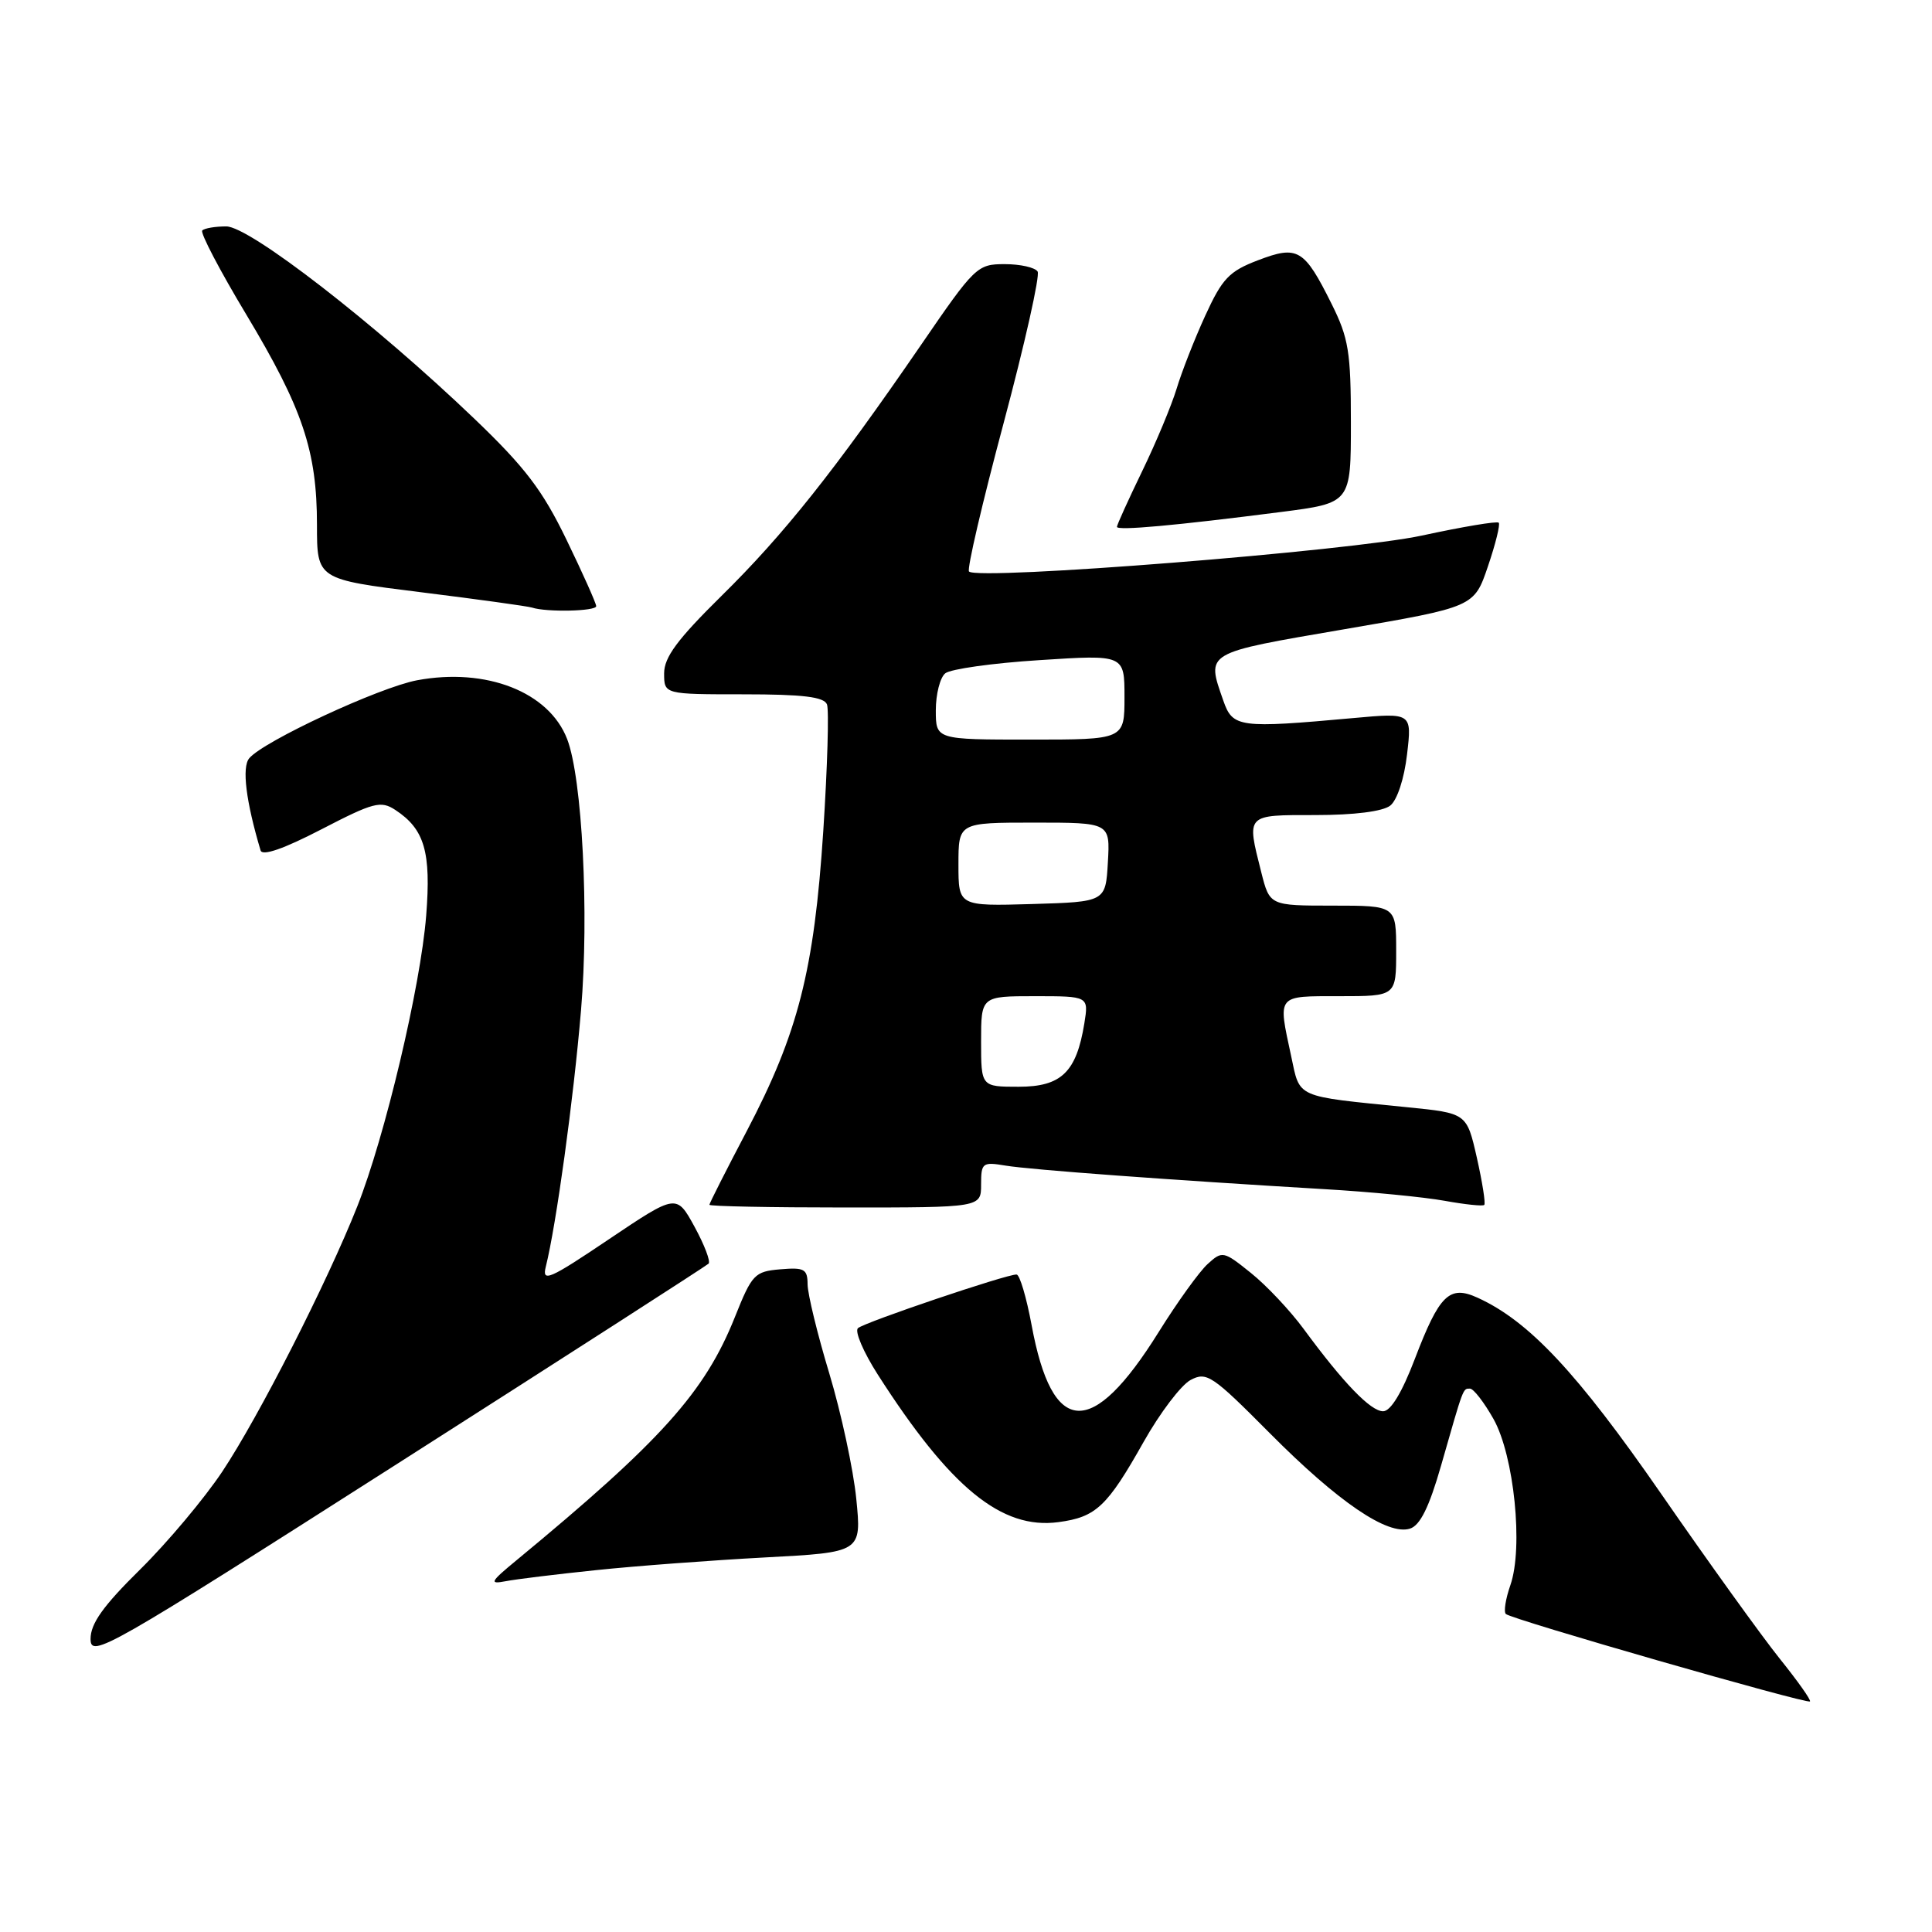 <?xml version="1.0" encoding="UTF-8" standalone="no"?>
<!DOCTYPE svg PUBLIC "-//W3C//DTD SVG 1.1//EN" "http://www.w3.org/Graphics/SVG/1.1/DTD/svg11.dtd" >
<svg xmlns="http://www.w3.org/2000/svg" xmlns:xlink="http://www.w3.org/1999/xlink" version="1.1" viewBox="0 0 256 256">
 <g >
 <path fill="currentColor"
d=" M 235.83 219.79 C 233.45 216.82 226.38 207.00 220.12 197.95 C 209.00 181.89 202.60 175.05 195.78 171.95 C 192.05 170.25 190.73 171.54 187.47 180.07 C 185.77 184.53 184.27 187.00 183.27 187.00 C 181.62 187.00 178.02 183.27 172.74 176.09 C 170.96 173.67 167.82 170.33 165.76 168.68 C 162.13 165.76 161.96 165.72 160.03 167.48 C 158.93 168.47 156.00 172.54 153.52 176.52 C 144.67 190.71 139.43 190.41 136.69 175.57 C 136.01 171.91 135.12 168.90 134.70 168.88 C 133.41 168.83 114.54 175.21 113.68 175.99 C 113.23 176.41 114.41 179.16 116.30 182.12 C 125.92 197.15 132.72 202.70 140.25 201.69 C 145.23 201.03 146.71 199.63 151.53 191.07 C 153.69 187.23 156.49 183.54 157.75 182.86 C 159.89 181.72 160.62 182.22 168.27 189.92 C 177.33 199.04 183.88 203.49 186.83 202.55 C 188.17 202.13 189.37 199.71 190.94 194.23 C 193.96 183.67 193.83 184.00 194.78 184.00 C 195.25 184.00 196.65 185.81 197.90 188.03 C 200.63 192.90 201.87 205.07 200.13 210.05 C 199.50 211.85 199.23 213.57 199.53 213.86 C 200.22 214.56 239.39 225.81 239.83 225.45 C 240.01 225.29 238.21 222.75 235.83 219.79 Z  M 93.89 167.44 C 94.18 167.15 93.34 164.95 92.03 162.55 C 89.64 158.19 89.64 158.19 80.68 164.21 C 72.77 169.54 71.79 169.96 72.32 167.85 C 73.70 162.34 76.00 145.64 76.99 133.85 C 78.07 121.03 77.15 103.12 75.15 97.93 C 72.74 91.68 64.43 88.43 55.26 90.14 C 50.26 91.08 34.89 98.22 33.02 100.48 C 32.03 101.67 32.59 106.19 34.53 112.69 C 34.76 113.46 37.59 112.48 42.57 109.90 C 49.50 106.31 50.46 106.06 52.38 107.32 C 56.26 109.87 57.14 112.88 56.47 121.34 C 55.73 130.70 51.01 150.61 47.34 159.86 C 43.35 169.93 34.30 187.71 29.45 195.00 C 27.07 198.57 22.17 204.41 18.56 207.97 C 13.66 212.80 12.00 215.13 12.00 217.17 C 12.00 219.76 14.05 218.59 52.69 193.93 C 75.07 179.65 93.61 167.72 93.89 167.44 Z  M 79.00 208.05 C 84.22 207.50 94.28 206.75 101.34 206.37 C 114.17 205.69 114.17 205.69 113.46 198.59 C 113.07 194.69 111.46 187.22 109.89 182.00 C 108.31 176.78 107.02 171.46 107.01 170.19 C 107.00 168.15 106.58 167.92 103.39 168.19 C 99.99 168.48 99.64 168.85 97.38 174.51 C 93.40 184.47 87.63 190.90 68.43 206.75 C 64.95 209.62 64.79 209.94 67.00 209.52 C 68.38 209.25 73.78 208.59 79.00 208.05 Z  M 130.00 156.95 C 130.00 154.07 130.18 153.94 133.25 154.45 C 136.54 155.00 155.37 156.38 175.50 157.57 C 181.55 157.92 188.71 158.62 191.41 159.11 C 194.11 159.60 196.48 159.85 196.67 159.66 C 196.87 159.47 196.42 156.65 195.69 153.40 C 194.35 147.50 194.35 147.50 186.43 146.71 C 171.47 145.21 172.29 145.57 171.08 139.92 C 169.32 131.73 169.10 132.00 177.50 132.00 C 185.00 132.00 185.00 132.00 185.00 126.00 C 185.00 120.00 185.00 120.00 176.62 120.00 C 168.24 120.00 168.24 120.00 167.12 115.56 C 165.17 107.83 165.01 108.00 174.31 108.00 C 179.44 108.00 183.22 107.52 184.21 106.75 C 185.13 106.03 186.07 103.17 186.44 99.97 C 187.09 94.44 187.09 94.44 179.29 95.15 C 164.20 96.52 163.34 96.41 162.10 92.85 C 159.84 86.36 159.47 86.58 178.17 83.37 C 195.33 80.43 195.33 80.43 197.16 75.04 C 198.17 72.08 198.81 69.48 198.59 69.26 C 198.37 69.03 193.79 69.80 188.43 70.96 C 178.96 73.02 129.60 76.93 128.40 75.73 C 128.10 75.44 130.17 66.59 132.98 56.08 C 135.79 45.56 137.82 36.52 137.49 35.98 C 137.15 35.44 135.19 35.00 133.13 35.00 C 129.49 35.00 129.17 35.30 122.01 45.75 C 110.66 62.28 103.88 70.82 95.59 78.97 C 89.76 84.72 88.00 87.09 88.00 89.22 C 88.00 92.00 88.00 92.00 98.53 92.00 C 106.40 92.00 109.19 92.34 109.58 93.34 C 109.86 94.07 109.64 101.61 109.09 110.09 C 107.88 128.59 105.76 136.90 98.94 149.89 C 96.22 155.06 94.00 159.45 94.00 159.64 C 94.00 159.84 102.10 160.00 112.00 160.00 C 130.00 160.00 130.00 160.00 130.00 156.95 Z  M 79.00 80.32 C 79.00 79.95 77.23 75.99 75.07 71.53 C 71.88 64.94 69.58 61.92 62.82 55.45 C 49.70 42.89 33.07 30.00 29.98 30.00 C 28.53 30.00 27.09 30.24 26.80 30.54 C 26.50 30.83 29.13 35.85 32.64 41.69 C 40.11 54.14 42.00 59.75 42.00 69.56 C 42.00 76.76 42.00 76.76 55.75 78.47 C 63.31 79.41 69.95 80.33 70.50 80.51 C 72.40 81.14 79.00 81.00 79.00 80.32 Z  M 169.75 67.84 C 179.00 66.65 179.00 66.65 179.00 56.02 C 179.00 46.63 178.70 44.80 176.45 40.28 C 172.81 32.97 171.96 32.47 166.68 34.49 C 162.87 35.94 161.95 36.91 159.70 41.83 C 158.27 44.95 156.57 49.30 155.91 51.50 C 155.24 53.70 153.20 58.61 151.35 62.42 C 149.51 66.22 148.00 69.55 148.00 69.81 C 148.00 70.34 155.73 69.64 169.75 67.84 Z  M 130.00 138.00 C 130.00 132.00 130.00 132.00 137.13 132.00 C 144.26 132.00 144.26 132.00 143.68 135.61 C 142.63 142.07 140.63 144.00 134.98 144.00 C 130.00 144.00 130.00 144.00 130.00 138.00 Z  M 127.00 114.54 C 127.00 109.00 127.00 109.00 137.05 109.00 C 147.10 109.00 147.10 109.00 146.80 114.25 C 146.50 119.50 146.50 119.50 136.75 119.79 C 127.00 120.07 127.00 120.07 127.00 114.54 Z  M 124.00 94.12 C 124.00 91.99 124.56 89.78 125.25 89.22 C 125.94 88.65 131.56 87.86 137.75 87.47 C 149.00 86.74 149.00 86.74 149.00 92.37 C 149.00 98.00 149.00 98.00 136.50 98.00 C 124.00 98.00 124.00 98.00 124.00 94.12 Z "/>
</g>
</svg>